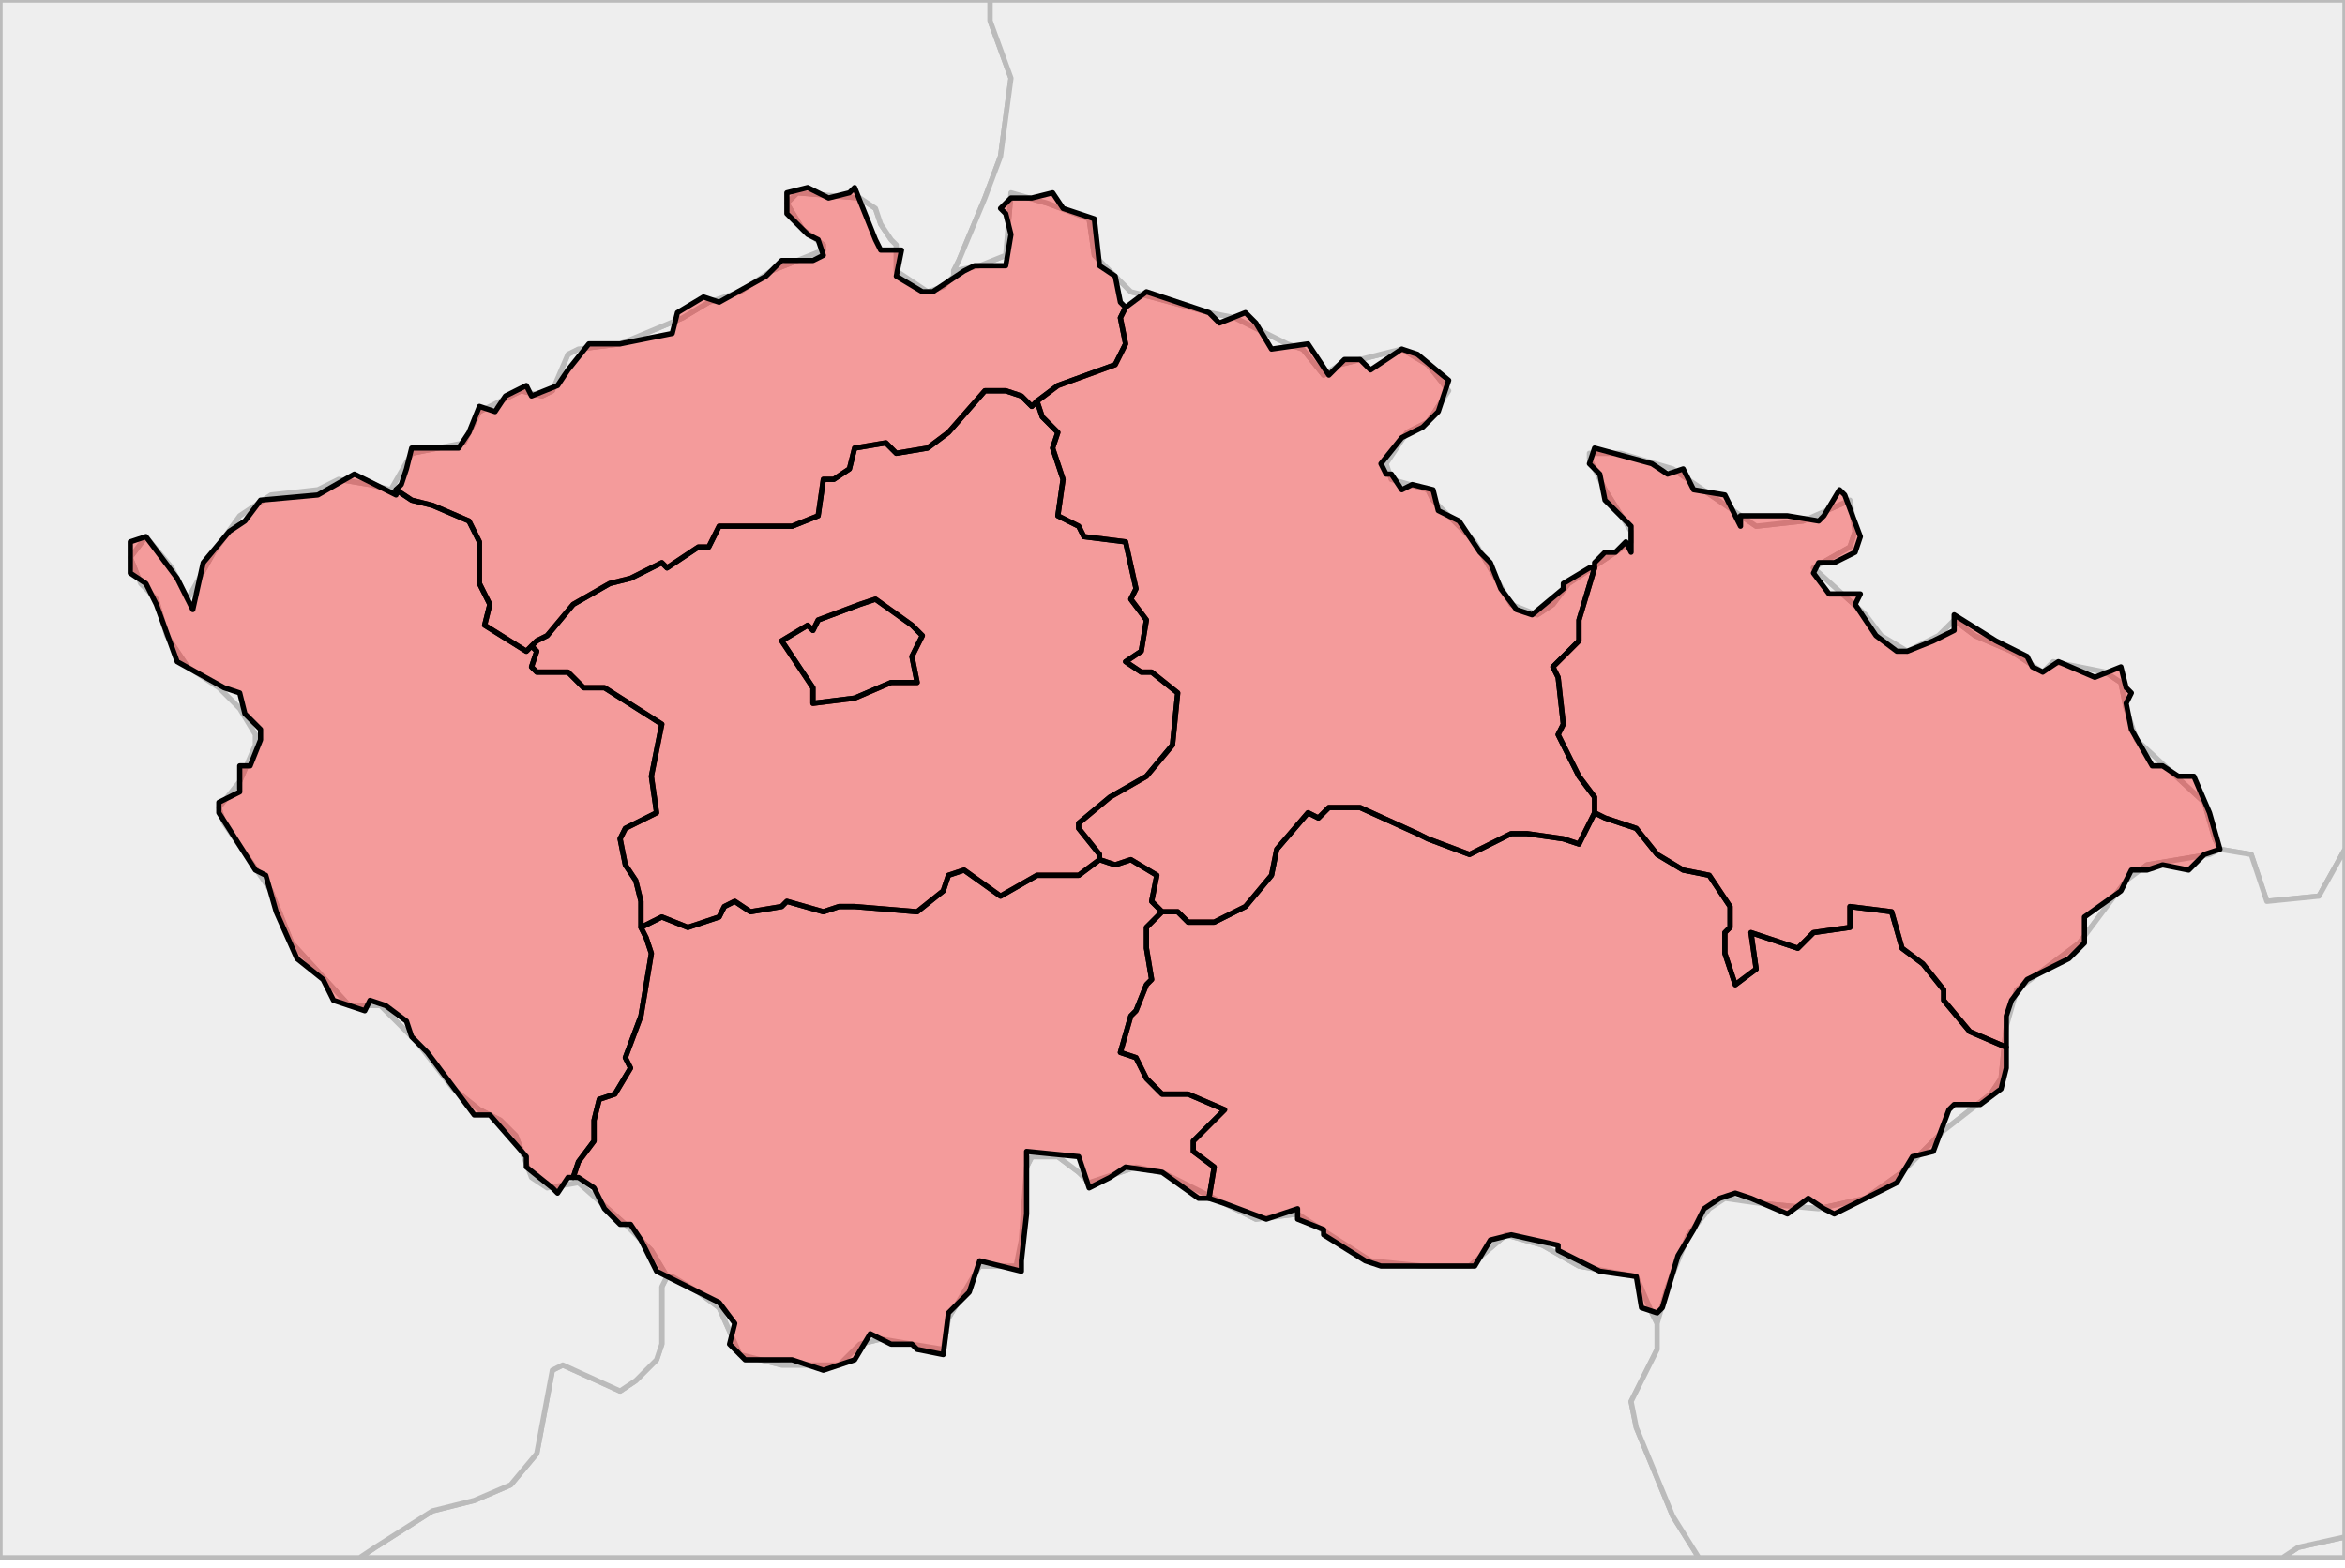 <?xml version="1.0" ?><!DOCTYPE svg  PUBLIC '-//W3C//DTD SVG 1.1//EN'  'http://www.w3.org/Graphics/SVG/1.1/DTD/svg11.dtd'><svg enable_background="new 0 0 450 301" height="301px" style="stroke-linejoin: round; stroke:#000; fill:#f6f3f0;" version="1.1" viewBox="0 0 450 301" width="450px" xmlns="http://www.w3.org/2000/svg" xmlns:xlink="http://www.w3.org/1999/xlink"><defs><style type="text/css"><![CDATA[path { fill-rule: evenodd; }
#context path { fill: #eee; stroke: #bbb; } ]]></style></defs><g id="context"><path d="M318,254L317,252L314,245L303,243L296,239L289,237L282,243L273,243L263,242L249,233L241,234L235,231L223,225L218,224L209,227L207,225L203,222L198,222L197,224L196,238L195,243L188,243L182,253L181,259L169,257L165,258L161,262L150,262L142,260L138,251L134,248L129,245L128,245L127,247L127,258L126,261L122,265L119,267L108,262L106,263L103,279L98,285L91,288L83,290L72,297L69,299L326,299L321,291L314,274L313,269L318,259L318,255L318,254Z " data-iso="AUT"/><path d="M183,53L181,55L178,56L172,52L172,47L171,46L169,43L168,40L165,38L153,37L151,39L154,44L158,47L158,48L148,52L142,56L136,58L131,61L119,66L111,67L109,68L106,75L104,76L100,75L92,79L89,85L79,87L75,94L71,93L65,92L61,94L52,95L46,99L41,106L36,115L33,109L28,103L25,107L27,112L30,115L32,122L36,128L42,132L46,136L49,141L49,143L46,150L42,155L43,158L52,171L56,181L67,193L73,193L80,200L87,209L92,213L96,215L99,218L102,226L105,228L111,227L120,235L125,240L128,245L129,245L134,248L138,251L142,260L150,262L161,262L165,258L169,257L181,259L182,253L188,243L195,243L196,238L197,224L198,222L203,222L207,225L209,227L218,224L223,225L235,231L241,234L249,233L263,242L273,243L282,243L289,237L296,239L303,243L314,245L317,252L318,254L320,247L324,237L328,232L331,230L338,231L349,232L358,230L365,225L373,217L382,210L384,207L385,197L387,190L399,181L408,169L412,166L424,164L426,163L425,161L423,154L410,142L408,136L407,131L404,129L394,127L392,129L386,125L379,122L375,119L372,122L366,125L361,122L358,118L348,109L355,105L356,102L355,96L346,100L337,101L321,90L311,87L305,87L305,88L308,94L313,102L313,104L301,112L298,116L295,118L290,116L283,104L275,96L274,94L267,92L266,89L270,83L274,81L278,75L274,70L269,67L257,70L254,72L250,67L247,66L237,61L232,60L221,57L217,56L210,49L209,42L201,39L194,37L193,49L188,51L183,52L183,53Z " data-iso="CZE"/><path d="M128,245L125,240L120,235L111,227L105,228L102,226L99,218L96,215L92,213L87,209L80,200L73,193L67,193L56,181L52,171L43,158L42,155L46,150L49,143L49,141L46,136L42,132L36,128L32,122L30,115L27,112L25,107L28,103L33,109L36,115L41,106L46,99L52,95L61,94L65,92L71,93L75,94L79,87L89,85L92,79L100,75L104,76L106,75L109,68L111,67L119,66L131,61L136,58L142,56L148,52L158,48L158,47L154,44L151,39L153,37L165,38L168,40L169,43L171,46L172,47L172,52L178,56L181,55L183,53L183,52L184,50L189,38L192,30L194,15L190,4L190,0L0,0L0,299L69,299L72,297L83,290L91,288L98,285L103,279L106,263L108,262L119,267L122,265L126,261L127,258L127,247L128,245Z " data-iso="DEU"/><path d="M450,299L450,295L441,297L438,299L450,299Z " data-iso="HUN"/><path d="M183,52L188,51L193,49L194,37L201,39L209,42L210,49L217,56L221,57L232,60L237,61L247,66L250,67L254,72L257,70L269,67L274,70L278,75L274,81L270,83L266,89L267,92L274,94L275,96L283,104L290,116L295,118L298,116L301,112L313,104L313,102L308,94L305,88L305,87L311,87L321,90L337,101L346,100L355,96L356,102L355,105L348,109L358,118L361,122L366,125L372,122L375,119L379,122L386,125L392,129L394,127L404,129L407,131L408,136L410,142L423,154L425,161L426,163L432,164L435,173L445,172L450,163L450,0L190,0L190,4L194,15L192,30L189,38L184,50L183,52Z " data-iso="POL"/><path d="M450,163L445,172L435,173L432,164L426,163L424,164L412,166L408,169L399,181L387,190L385,197L384,207L382,210L373,217L365,225L358,230L349,232L338,231L331,230L328,232L324,237L320,247L318,254L318,255L318,259L313,269L314,274L321,291L326,299L438,299L441,297L450,295L450,163Z " data-iso="SVK"/></g><g fill="red" fill-opacity="0.35" id="regions"><path d="M110,226L111,223L114,219L114,215L115,211L118,210L121,205L120,203L123,195L125,183L124,180L123,178L123,178L123,173L122,169L120,166L119,161L120,159L124,157L126,156L125,149L127,139L116,132L112,132L109,129L103,129L102,128L103,125L102,124L101,125L93,120L94,116L92,112L92,104L90,100L83,97L79,96L76,94L76,95L74,94L68,91L61,95L50,96L47,100L44,102L39,108L37,117L34,111L28,103L25,104L25,110L28,112L30,116L34,127L43,132L46,133L47,137L50,140L50,142L48,147L46,147L46,152L42,154L42,156L49,167L51,168L53,175L57,184L62,188L64,192L70,194L71,192L74,193L78,196L79,199L82,202L91,214L94,214L101,222L101,224L106,228L107,229L109,226L110,226Z " data-fips="EZ09" data-fips-="EZ81" data-iso3="CZE" data-name="Karlovarsk"/><path d="M207,168L199,168L192,172L185,167L182,168L181,171L176,175L164,174L161,174L158,175L151,173L150,174L144,175L141,173L139,174L138,176L132,178L127,176L123,178L124,180L125,183L123,195L120,203L121,205L118,210L115,211L114,215L114,219L111,223L110,226L111,226L114,228L116,232L119,235L121,235L123,238L126,244L138,250L141,254L140,258L143,261L152,261L158,263L164,261L167,256L171,258L175,258L176,259L181,260L182,252L186,248L188,242L196,244L196,242L197,233L197,227L197,221L207,222L209,228L213,226L216,224L223,225L230,230L232,230L233,224L229,221L229,219L235,213L228,210L223,210L220,207L218,203L215,202L217,195L218,194L220,189L221,188L220,182L220,178L223,175L221,173L222,168L217,165L214,166L211,165L207,168Z " data-fips="EZ01" data-fips-="EZ79" data-iso3="CZE" data-name="Jihocesk"/><path d="M223,175L220,178L220,182L221,188L220,189L218,194L217,195L215,202L218,203L220,207L223,210L228,210L235,213L229,219L229,221L233,224L232,230L235,231L243,234L249,232L249,234L254,236L254,237L262,242L265,243L271,243L280,243L283,243L286,238L290,237L299,239L299,240L307,244L314,245L315,251L318,252L319,251L322,241L325,236L327,232L330,230L333,229L336,230L343,233L347,230L350,232L352,233L364,227L367,222L371,221L374,213L375,212L380,212L384,209L385,205L385,201L378,198L373,192L373,190L369,185L365,182L363,175L355,174L355,178L348,179L345,182L336,179L337,186L333,189L331,183L331,179L332,178L332,174L328,168L323,167L318,164L314,159L308,157L306,156L305,158L303,162L300,161L293,160L290,160L282,164L274,161L272,160L261,155L255,155L253,157L251,156L245,163L244,168L239,174L233,177L228,177L226,175L223,175Z " data-fips="EZ02" data-fips-="EZ78" data-iso3="CZE" data-name="Kraj Vysocina"/><path d="M175,120L168,115L165,116L157,119L156,121L155,120L150,123L156,132L156,135L164,134L171,131L176,131L175,126L177,122L175,120Z " data-fips="EZ11" data-fips-="EZ88" data-iso3="CZE" data-name="Prague"/><path d="M198,78L196,76L193,75L189,75L182,83L178,86L172,87L170,85L164,86L163,90L160,92L158,92L157,99L152,101L149,101L144,101L138,101L136,105L134,105L128,109L127,108L121,111L117,112L110,116L105,122L103,123L102,124L103,125L102,128L103,129L109,129L112,132L116,132L127,139L125,149L126,156L124,157L120,159L119,161L120,166L122,169L123,173L123,178L123,178L127,176L132,178L138,176L139,174L141,173L144,175L150,174L151,173L158,175L161,174L164,174L176,175L181,171L182,168L185,167L192,172L199,168L207,168L211,165L211,164L207,159L207,158L213,153L220,149L225,143L226,133L221,129L219,129L216,127L219,125L220,119L217,115L218,113L216,104L208,103L207,101L203,99L204,92L202,86L203,83L200,80L199,77L198,78Z M175,120L177,122L175,126L176,131L171,131L164,134L156,135L156,132L150,123L155,120L156,121L157,119L165,116L168,115L175,120Z " data-fips="EZ05" data-fips-="EZ88" data-iso3="CZE" data-name="Stredocesk"/><path d="M76,94L79,96L83,97L90,100L92,104L92,112L94,116L93,120L101,125L102,124L103,123L105,122L110,116L117,112L121,111L127,108L128,109L134,105L136,105L138,101L144,101L149,101L152,101L157,99L158,92L160,92L163,90L164,86L170,85L172,87L178,86L182,83L189,75L193,75L196,76L198,78L199,77L203,74L214,70L216,66L215,61L216,59L215,58L214,53L211,51L210,42L204,40L202,37L198,38L194,38L192,40L193,41L194,45L193,51L187,51L185,52L179,56L177,56L172,53L173,48L169,48L168,46L164,36L163,37L159,38L155,36L151,37L151,41L153,43L155,45L157,46L158,49L156,50L150,50L147,53L138,58L135,57L130,60L129,64L119,66L113,66L109,71L107,74L102,76L101,74L97,76L95,79L92,78L90,83L88,86L79,86L78,90L77,93L76,94Z " data-fips="EZ03" data-fips-="EZ83" data-iso3="CZE" data-name="Libereck"/><path d="M216,59L215,61L216,66L214,70L203,74L199,77L200,80L203,83L202,86L204,92L203,99L207,101L208,103L216,104L218,113L217,115L220,119L219,125L216,127L219,129L221,129L226,133L225,143L220,149L213,153L207,158L207,159L211,164L211,165L214,166L217,165L222,168L221,173L223,175L226,175L228,177L233,177L239,174L244,168L245,163L251,156L253,157L255,155L261,155L272,160L274,161L282,164L290,160L293,160L300,161L303,162L305,158L306,156L306,153L303,149L299,141L300,139L299,130L298,128L303,123L303,119L306,109L305,109L300,112L300,113L294,118L291,117L288,113L286,108L284,106L280,100L276,98L275,94L271,93L269,94L267,91L266,91L265,89L269,84L273,82L276,79L278,73L272,68L269,67L263,71L261,69L258,69L255,72L251,66L244,67L241,62L239,60L234,62L232,60L220,56L216,59L216,59Z " data-fips="EZ07" data-fips-="EZ82" data-iso3="CZE" data-name="Krlovhradeck"/><path d="M306,109L303,119L303,123L298,128L299,130L300,139L299,141L303,149L306,153L306,156L308,157L314,159L318,164L323,167L328,168L332,174L332,178L331,179L331,183L333,189L337,186L336,179L345,182L348,179L355,178L355,174L363,175L365,182L369,185L373,190L373,192L378,198L385,201L385,200L385,195L386,192L389,188L397,184L400,181L400,176L407,171L409,167L412,167L415,166L420,167L423,164L426,163L424,156L421,149L418,149L415,147L413,147L409,140L408,135L409,133L408,132L407,128L402,130L395,127L392,129L390,128L389,126L383,123L375,118L375,121L371,123L366,125L364,125L360,122L356,116L357,114L354,114L351,114L348,110L349,108L352,108L356,106L357,103L354,95L353,94L350,99L349,100L343,99L334,99L334,101L331,95L325,94L323,90L320,91L317,89L306,86L305,89L307,91L308,96L313,101L313,106L312,104L310,106L308,106L306,108L306,109Z " data-fips="PL04" data-fips-="EZ85" data-iso3="CZE" data-name="Moravskoslezsk"/></g></svg>